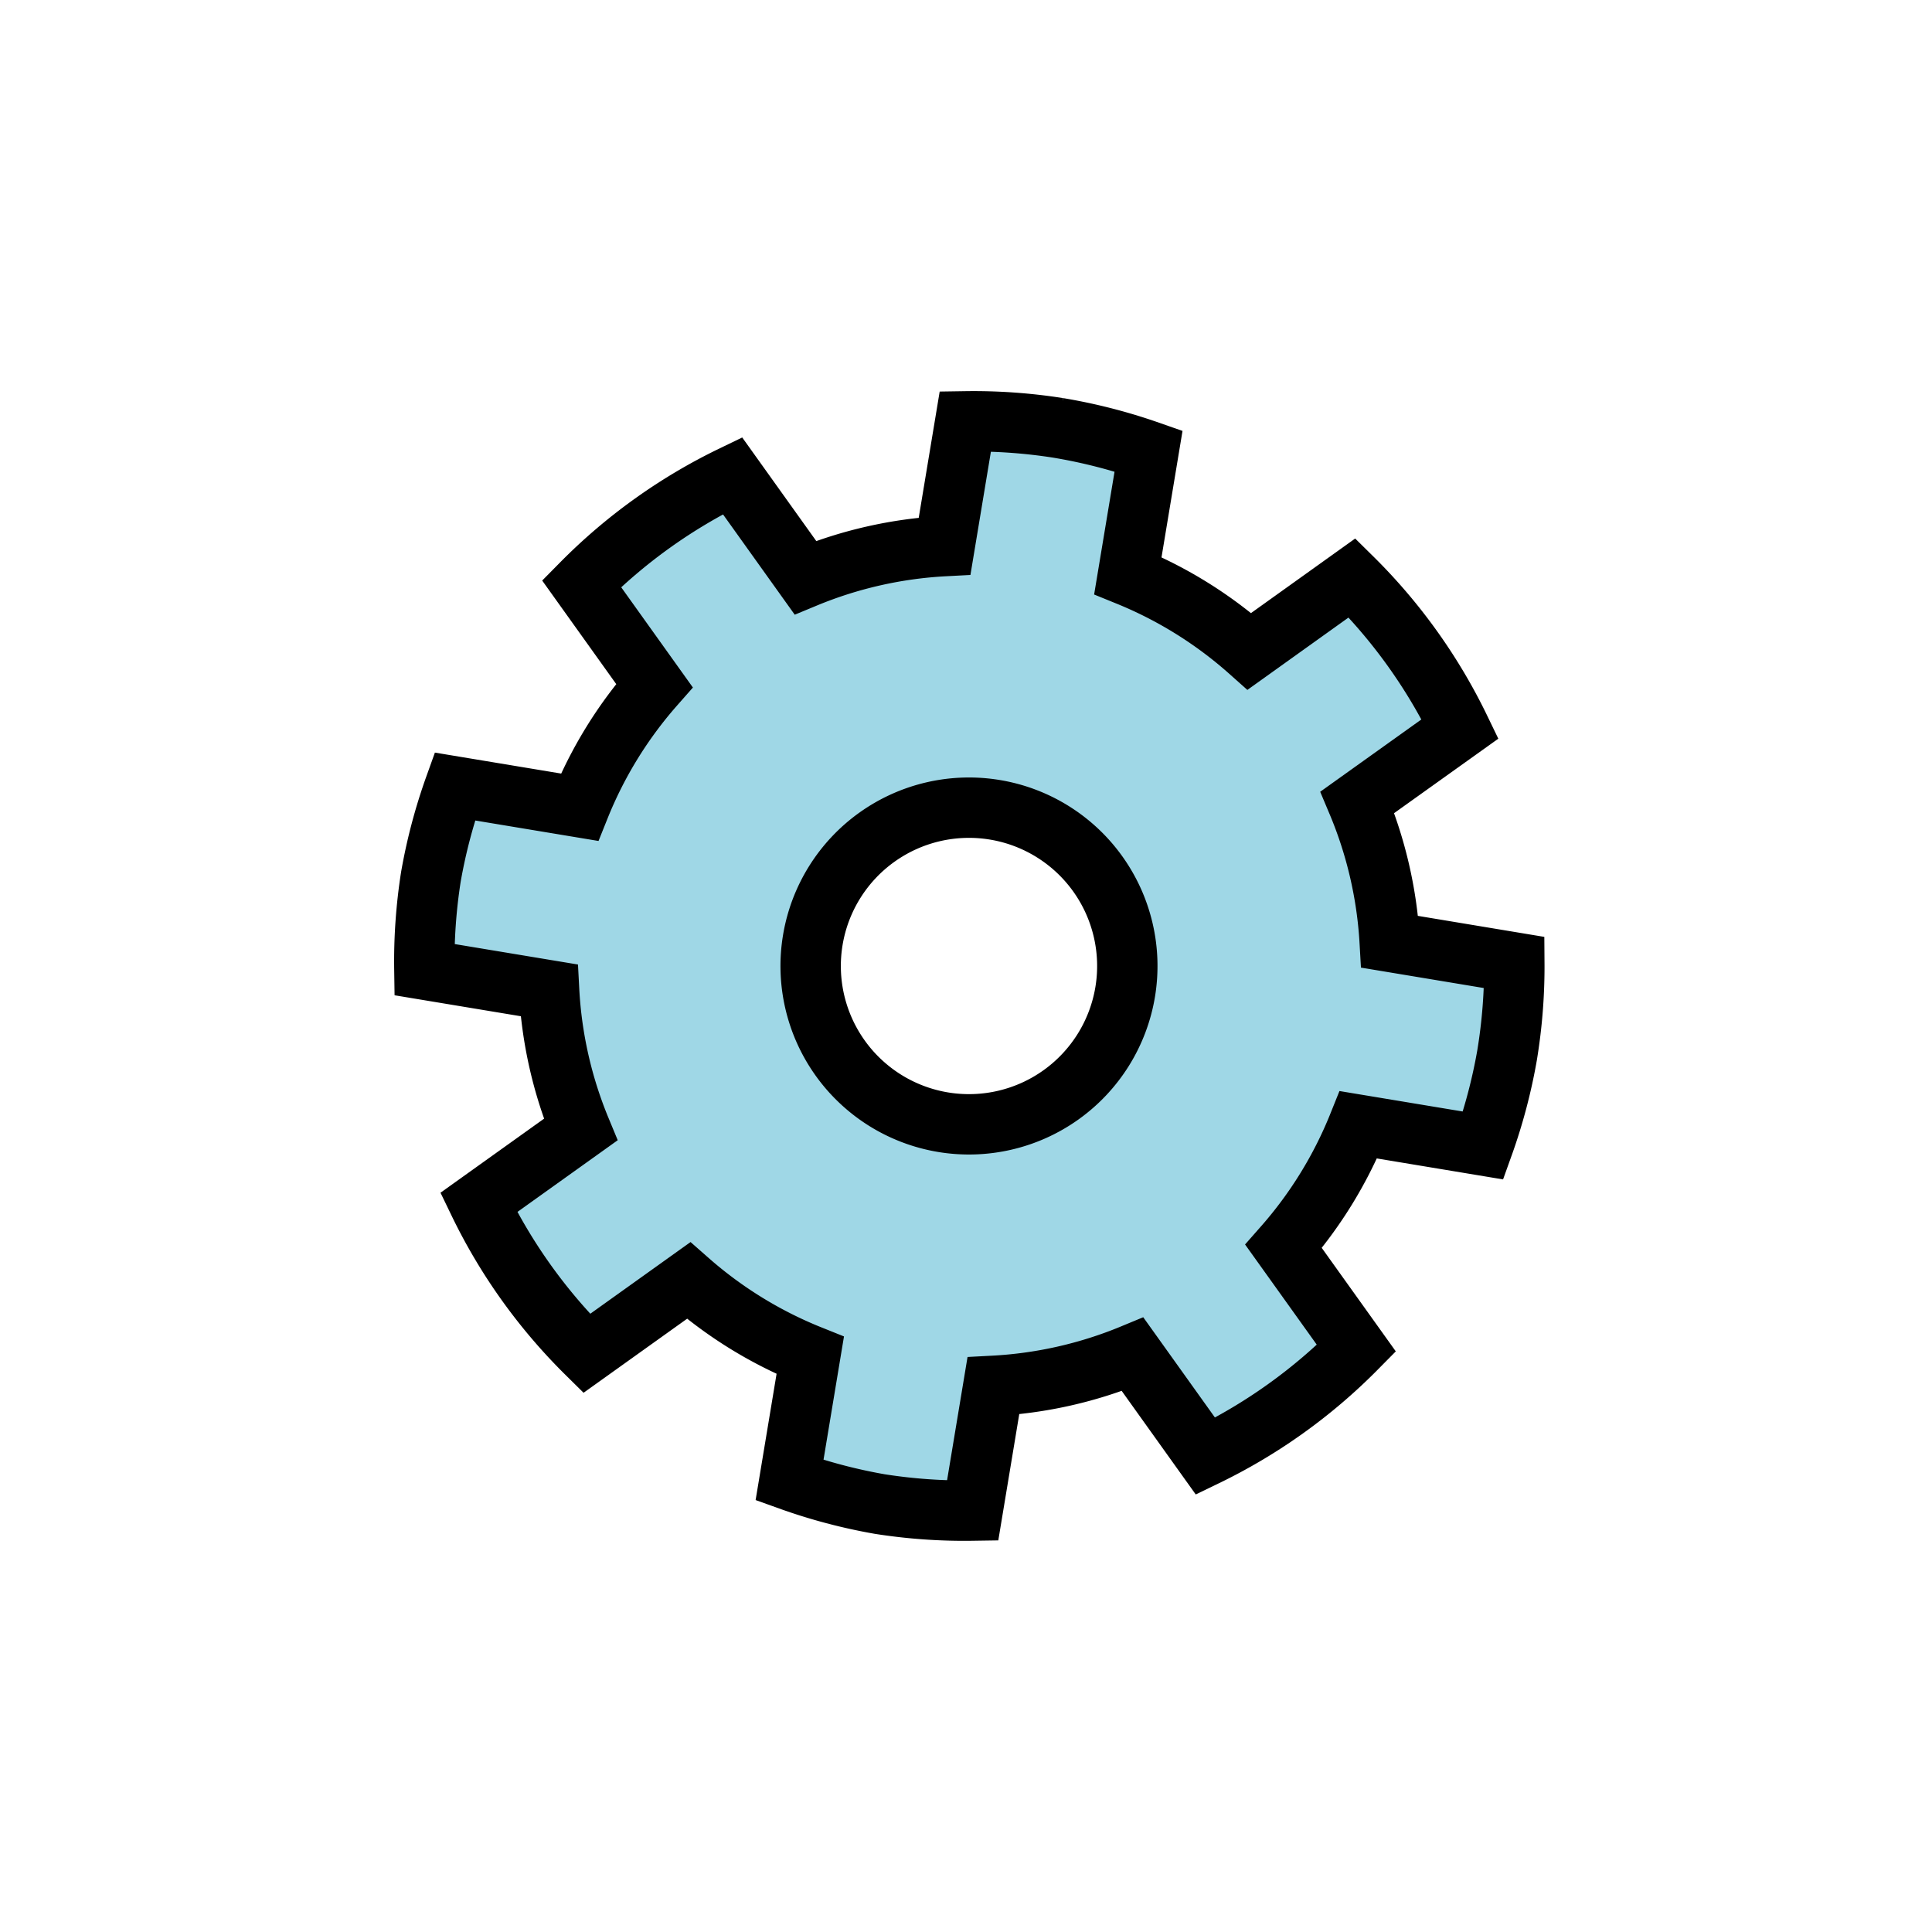 <?xml version="1.0" encoding="UTF-8" standalone="no"?>
<svg
   inkscape:version="1.2.1 (9c6d41e410, 2022-07-14)"
   id="svg8"
   version="1.1"
   viewBox="0 0 64 64"
   height="64"
   width="64"
   sodipodi:docname="state gear.svg"
   xmlns:inkscape="http://www.inkscape.org/namespaces/inkscape"
   xmlns:sodipodi="http://sodipodi.sourceforge.net/DTD/sodipodi-0.dtd"
   xmlns:xlink="http://www.w3.org/1999/xlink"
   xmlns="http://www.w3.org/2000/svg"
   xmlns:svg="http://www.w3.org/2000/svg"
   xmlns:rdf="http://www.w3.org/1999/02/22-rdf-syntax-ns#"
   xmlns:cc="http://creativecommons.org/ns#"
   xmlns:dc="http://purl.org/dc/elements/1.1/">
  <defs
     id="defs2">
    <mask
       maskUnits="userSpaceOnUse"
       id="mask4662">
      <rect
         style="fill:url(#linearGradient4666);fill-opacity:1;stroke:none;stroke-width:3;stroke-linecap:round;paint-order:markers stroke fill"
         id="rect4664"
         width="88.509"
         height="60.309"
         x="-133.74"
         y="-153.005" />
    </mask>
    <linearGradient
       inkscape:collect="always"
       xlink:href="#linearGradient4164"
       id="linearGradient4666"
       gradientUnits="userSpaceOnUse"
       x1="-99.956"
       y1="-122.851"
       x2="-98.56"
       y2="-122.851" />
    <linearGradient
       inkscape:collect="always"
       id="linearGradient4164">
      <stop
         style="stop-color:#ffffff;stop-opacity:0.5"
         offset="0"
         id="stop4160" />
      <stop
         style="stop-color:#ffffff;stop-opacity:1"
         offset="1"
         id="stop4162" />
    </linearGradient>
    <mask
       maskUnits="userSpaceOnUse"
       id="mask4662-4">
      <rect
         style="fill:url(#linearGradient4666);fill-opacity:1;stroke:none;stroke-width:3;stroke-linecap:round;paint-order:markers stroke fill"
         id="rect4664-9"
         width="88.509"
         height="60.309"
         x="-133.74"
         y="-153.005" />
    </mask>
  </defs>
  <sodipodi:namedview
     guidetolerance="19.9"
     objecttolerance="11"
     inkscape:showpageshadow="false"
     borderlayer="true"
     inkscape:pagecheckerboard="false"
     units="px"
     showgrid="true"
     inkscape:document-rotation="0"
     inkscape:current-layer="layer1"
     inkscape:document-units="px"
     inkscape:cy="35.93207"
     inkscape:cx="32.871921"
     inkscape:zoom="10.130226"
     inkscape:pageshadow="2"
     inkscape:pageopacity="0"
     borderopacity="1"
     bordercolor="#931476"
     pagecolor="#808080"
     id="base"
     gridtolerance="11.4"
     inkscape:window-width="1920"
     inkscape:window-height="1013"
     inkscape:window-x="-9"
     inkscape:window-y="-9"
     inkscape:window-maximized="1"
     inkscape:blackoutopacity="0.0"
     inkscape:deskcolor="#636363"
     inkscape:snap-global="false" />
  <g
     id="layer1"
     inkscape:groupmode="layer"
     inkscape:label="workspace">
    <path
       id="path246"
       style="fill:#9fd7e6;stroke:#000000;stroke-width:2;stroke-linecap:round;stroke-dasharray:none;paint-order:markers stroke fill;stop-color:#000000"
       d="m 35.059,14.175 a 18.071,18.071 9.43 0 0 -3.081,-0.217 l -0.686,4.132 a 13.967,13.967 9.43 0 0 -4.614,1.045 l -2.414,-3.376 a 18.071,18.071 9.43 0 0 -5,3.576 l 2.414,3.376 a 13.967,13.967 9.43 0 0 -2.48,4.029 l -4.132,-0.686 a 18.071,18.071 9.43 0 0 -0.791,2.985 18.071,18.071 9.43 0 0 -0.217,3.081 l 4.132,0.686 a 13.967,13.967 9.43 0 0 1.045,4.614 l -3.376,2.414 a 18.071,18.071 9.43 0 0 3.576,5 l 3.376,-2.414 a 13.967,13.967 9.43 0 0 4.029,2.48 l -0.686,4.132 a 18.071,18.071 9.43 0 0 2.985,0.791 18.071,18.071 9.43 0 0 3.081,0.217 l 0.686,-4.132 a 13.967,13.967 9.43 0 0 4.614,-1.045 l 2.414,3.376 a 18.071,18.071 9.43 0 0 5,-3.576 L 42.52,41.289 a 13.967,13.967 9.43 0 0 2.48,-4.029 l 4.132,0.686 a 18.071,18.071 9.43 0 0 0.791,-2.985 18.071,18.071 9.43 0 0 0.241,-3.077 l -4.128,-0.686 a 13.967,13.967 9.43 0 0 -1.071,-4.621 l 3.402,-2.431 a 18.071,18.071 9.43 0 0 -3.578,-5.003 l -3.4,2.433 a 13.967,13.967 9.43 0 0 -4.027,-2.507 l 0.686,-4.128 a 18.071,18.071 9.43 0 0 -2.99,-0.766 z m -2.101,12.651 a 5.245,5.245 9.43 0 1 4.315,6.033 5.245,5.245 9.43 0 1 -6.033,4.315 5.245,5.245 9.43 0 1 -4.315,-6.033 5.245,5.245 9.43 0 1 6.033,-4.315 z" />
  </g>
  <g
     inkscape:groupmode="layer"
     id="layer4"
     inkscape:label="tools"
     sodipodi:insensitive="true"
     style="display:none">
    <rect
       style="fill:#3b3c3a;fill-opacity:1;stroke-width:6.207;stroke-linecap:round;paint-order:markers stroke fill"
       id="rect25306"
       width="259.607"
       height="164.721"
       x="9.645"
       y="-181.532" />
    <rect
       style="fill:#7bb79d;fill-opacity:1;stroke:none;stroke-width:5.603;stroke-linecap:round;paint-order:markers stroke fill"
       id="rect4056"
       width="153.404"
       height="112.103"
       x="18.699"
       y="-139.977" />
    <rect
       style="fill:#c29861;fill-opacity:1;stroke:none;stroke-width:3;stroke-linecap:round;paint-order:markers stroke fill"
       id="rect4058"
       width="88.509"
       height="60.309"
       x="-133.74"
       y="-153.005"
       mask="url(#mask4662-4)"
       transform="matrix(1.868,0,0,1.868,344.683,145.537)" />
  </g>
</svg>
